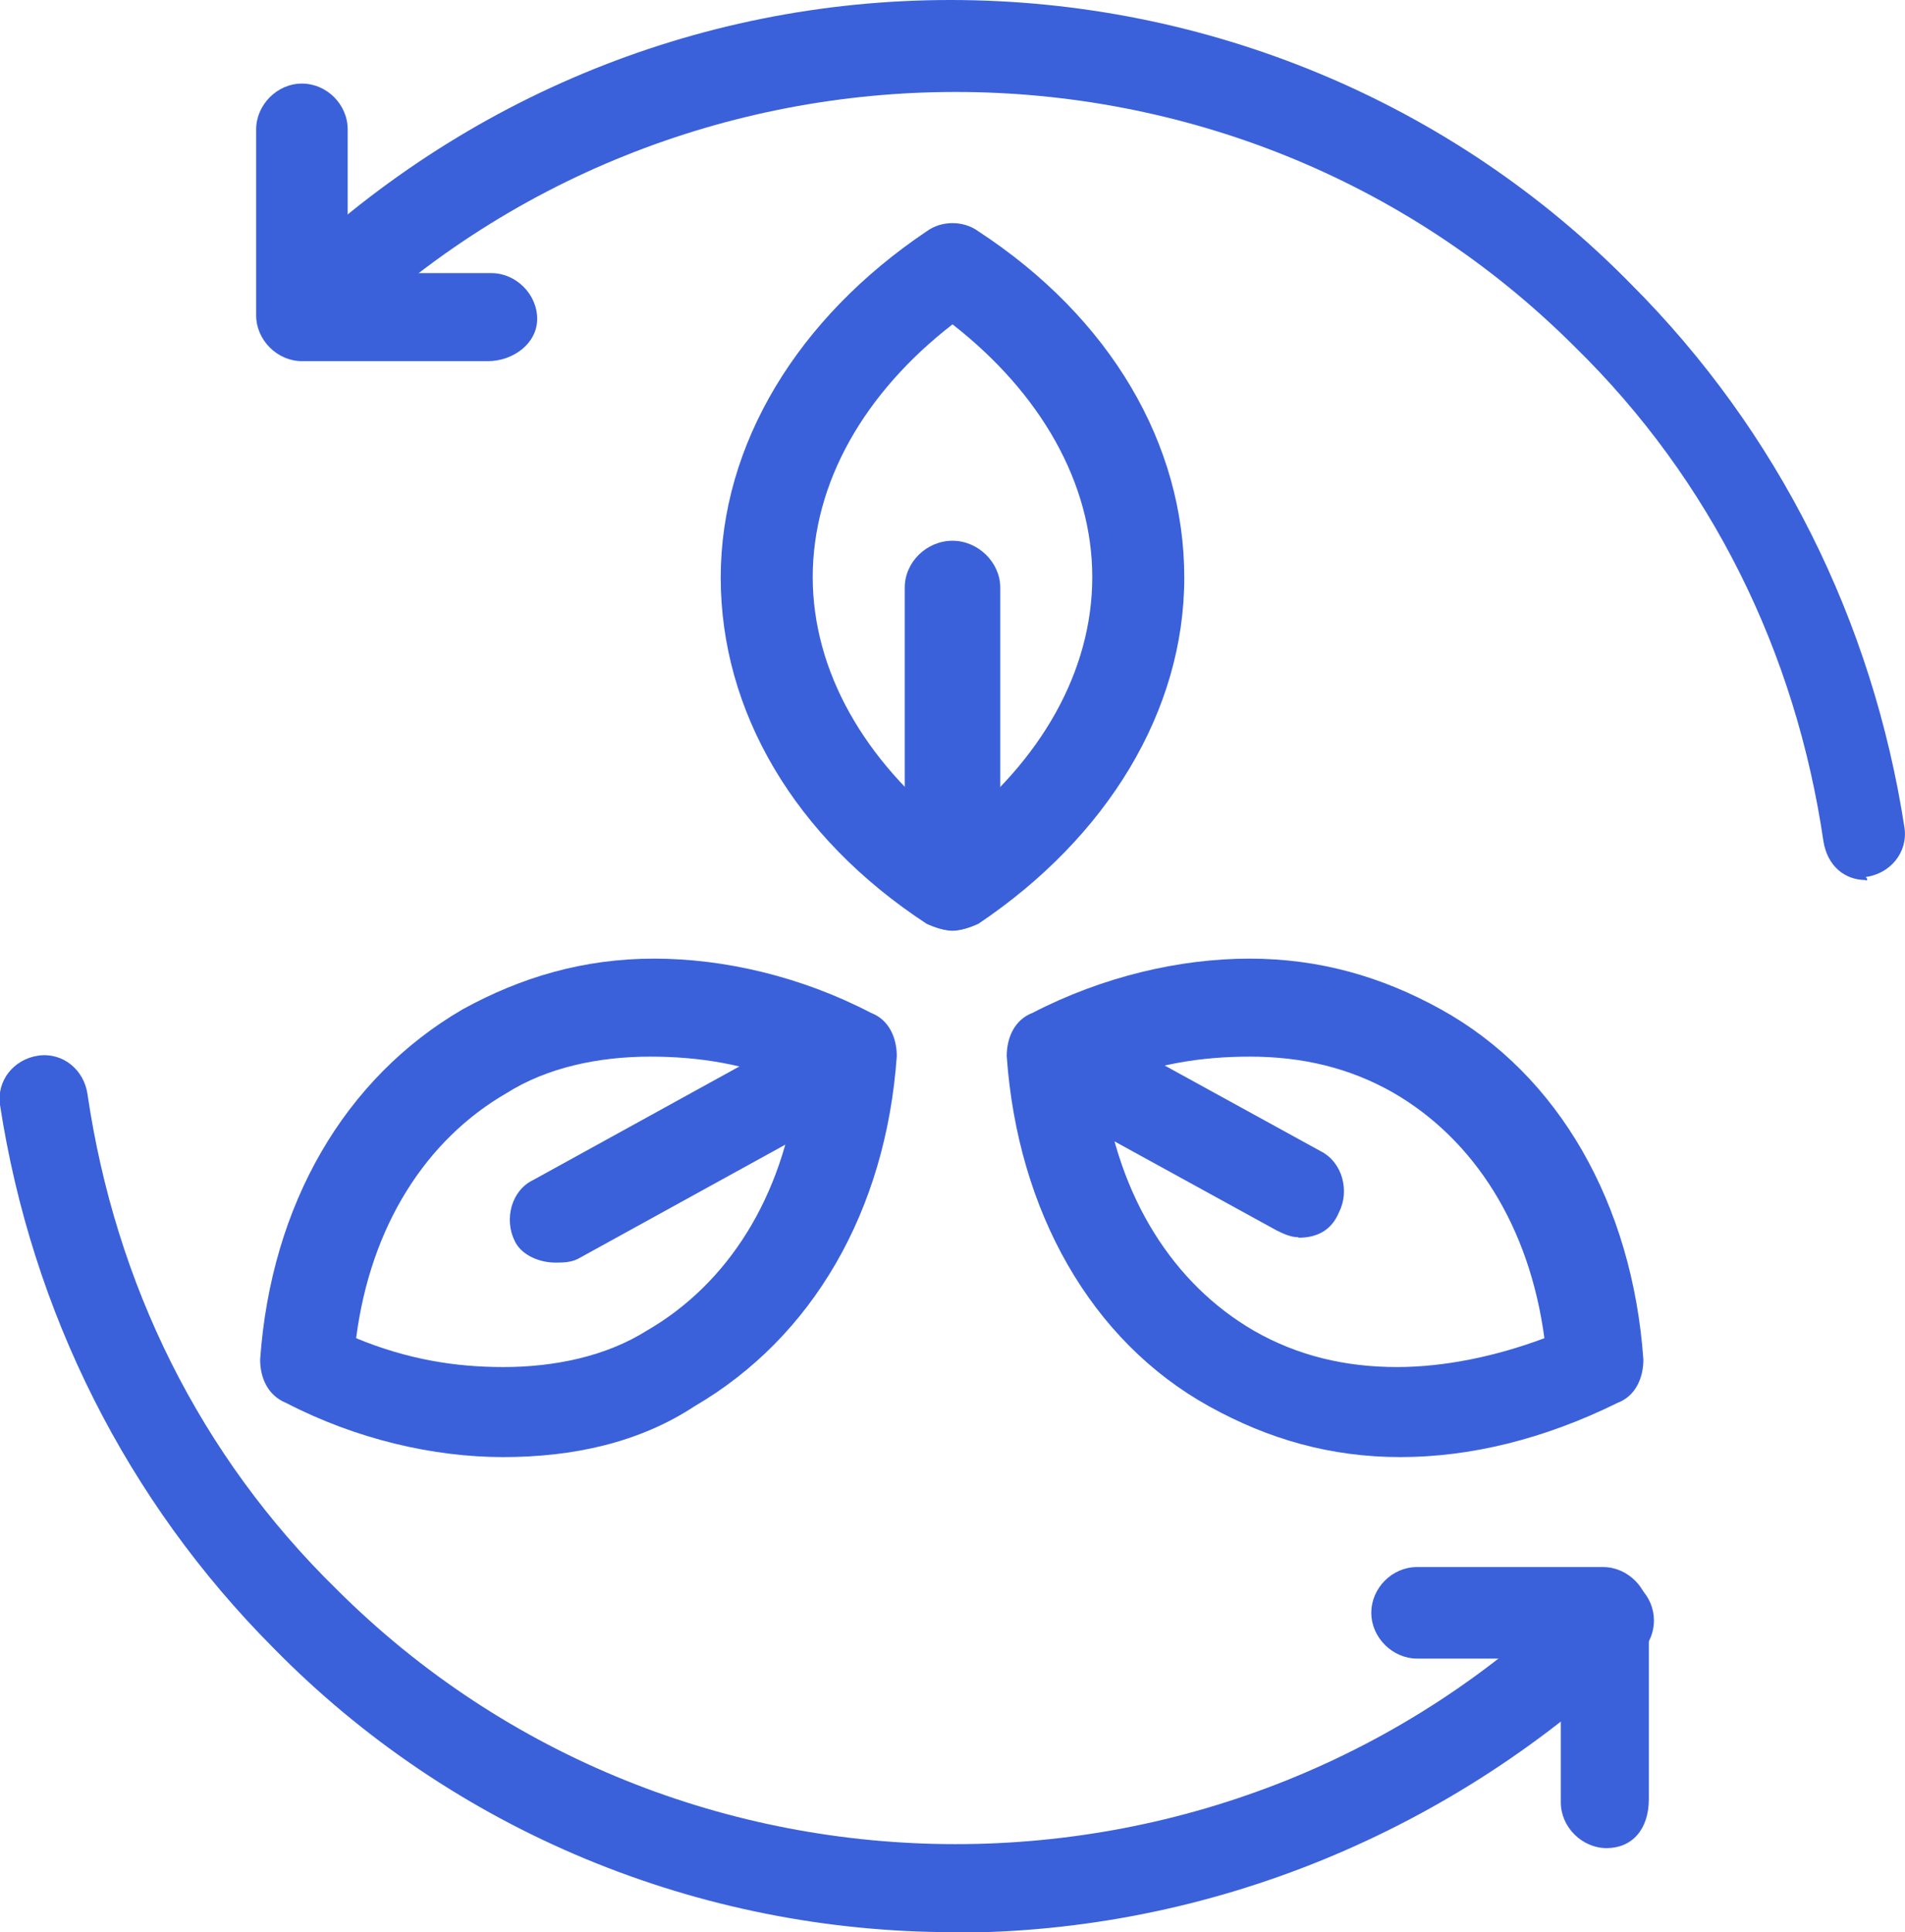 <?xml version="1.0" encoding="UTF-8"?>
<svg id="Capa_2" data-name="Capa 2" xmlns="http://www.w3.org/2000/svg" viewBox="0 0 38.3 38.84">
  <defs>
    <style>
      .cls-1 {
        stroke-width: 0px;
        fill: #3a61d9;
      }
    </style>
  </defs>
  <g id="Outline">
    <g>
      <path class="cls-1" d="m19.15,6.52c-1.78,1.38-2.81,3.19-2.81,5.08s1.04,3.7,2.81,5.08c1.78-1.38,2.81-3.19,2.81-5.08s-1.04-3.7-2.81-5.08m0,12.19c-.15,0-.37-.07-.52-.14-2.66-1.74-4.14-4.28-4.14-6.96s1.55-5.22,4.14-6.96c.3-.22.74-.22,1.04,0,2.66,1.74,4.14,4.28,4.14,6.96s-1.55,5.22-4.14,6.96c-.15.07-.37.14-.52.14"/>
      <path class="cls-1" d="m22.18,21.82c.3,2.25,1.41,3.99,3.03,4.93.89.51,1.85.73,2.88.73.96,0,2-.22,2.96-.58-.3-2.25-1.41-3.99-3.03-4.93-.89-.51-1.85-.73-2.89-.73-.96,0-1.92.14-2.96.58m5.99,7.47c-1.41,0-2.66-.36-3.85-1.02-2.37-1.31-3.85-3.92-4.07-7.04,0-.36.15-.73.52-.87,1.41-.73,2.96-1.09,4.36-1.09s2.66.36,3.85,1.02c2.37,1.31,3.85,3.92,4.07,7.04,0,.36-.15.73-.52.87-1.48.73-2.96,1.09-4.37,1.09"/>
      <path class="cls-1" d="m7.16,26.9c1.04.43,2,.58,2.96.58,1.04,0,2.07-.22,2.88-.73,1.63-.94,2.74-2.68,3.03-4.93-1.04-.44-2-.58-2.96-.58-1.04,0-2.07.22-2.88.73-1.63.94-2.74,2.68-3.03,4.93m2.96,2.39c-1.41,0-2.96-.36-4.37-1.09-.37-.15-.52-.51-.52-.87.22-3.12,1.7-5.66,4.07-7.04,1.18-.65,2.44-1.02,3.85-1.02s2.96.36,4.36,1.09c.37.14.52.51.52.87-.22,3.12-1.7,5.66-4.07,7.04-1.11.73-2.44,1.02-3.85,1.02"/>
      <path class="cls-1" d="m11.16,25.38c-.3,0-.67-.14-.81-.43-.22-.44-.07-1.02.37-1.23l5.92-3.26c.44-.22,1.04-.07,1.26.36.22.44.07,1.02-.37,1.23l-5.92,3.26c-.15.07-.3.07-.44.07"/>
      <path class="cls-1" d="m26.1,24.87c-.15,0-.3-.07-.44-.14l-4.88-2.68c-.44-.22-.59-.8-.37-1.23.22-.43.81-.58,1.26-.36l4.88,2.68c.44.22.59.8.37,1.23-.15.36-.44.51-.81.51"/>
      <path class="cls-1" d="m19.15,18.7c-.52,0-.96-.43-.96-.94v-5.95c0-.51.44-.94.96-.94s.96.44.96.94v5.95c0,.51-.44.94-.96.94"/>
      <path class="cls-1" d="m19.18,38.84c-5.15,0-10.08-2.04-13.68-5.71C2.55,30.17.64,26.37,0,22.21c-.07-.49.28-.92.77-.99.49-.07.92.28.99.78.56,3.81,2.26,7.26,5,9.94,6.84,6.84,18.05,6.84,24.96,0,.35-.35.92-.35,1.27,0,.35.35.35.92,0,1.27-3.74,3.6-8.67,5.64-13.82,5.64"/>
      <path class="cls-1" d="m37.51,17.69c-.42,0-.77-.28-.85-.78-.56-3.81-2.26-7.26-5-9.94C24.82.14,13.61.14,6.71,6.98c-.35.35-.92.35-1.27,0-.35-.35-.35-.92,0-1.27C9.1,2.04,13.97,0,19.11,0s10.08,2.04,13.68,5.71c2.96,2.96,4.86,6.77,5.5,10.93.07.49-.28.92-.78.99.07.07,0,.07,0,.07"/>
      <path class="cls-1" d="m32.3,37.15c-.49,0-.92-.42-.92-.92v-2.89h-2.89c-.49,0-.92-.42-.92-.92s.42-.92.92-.92h3.74c.49,0,.92.42.92.92v3.74c0,.63-.35.99-.85.99"/>
      <path class="cls-1" d="m9.81,7.26h-3.74c-.49,0-.92-.42-.92-.92v-3.74c0-.49.42-.92.92-.92s.92.42.92.92v2.89h2.89c.49,0,.92.42.92.92s-.49.85-.99.85"/>
    </g>
  </g>
</svg>
